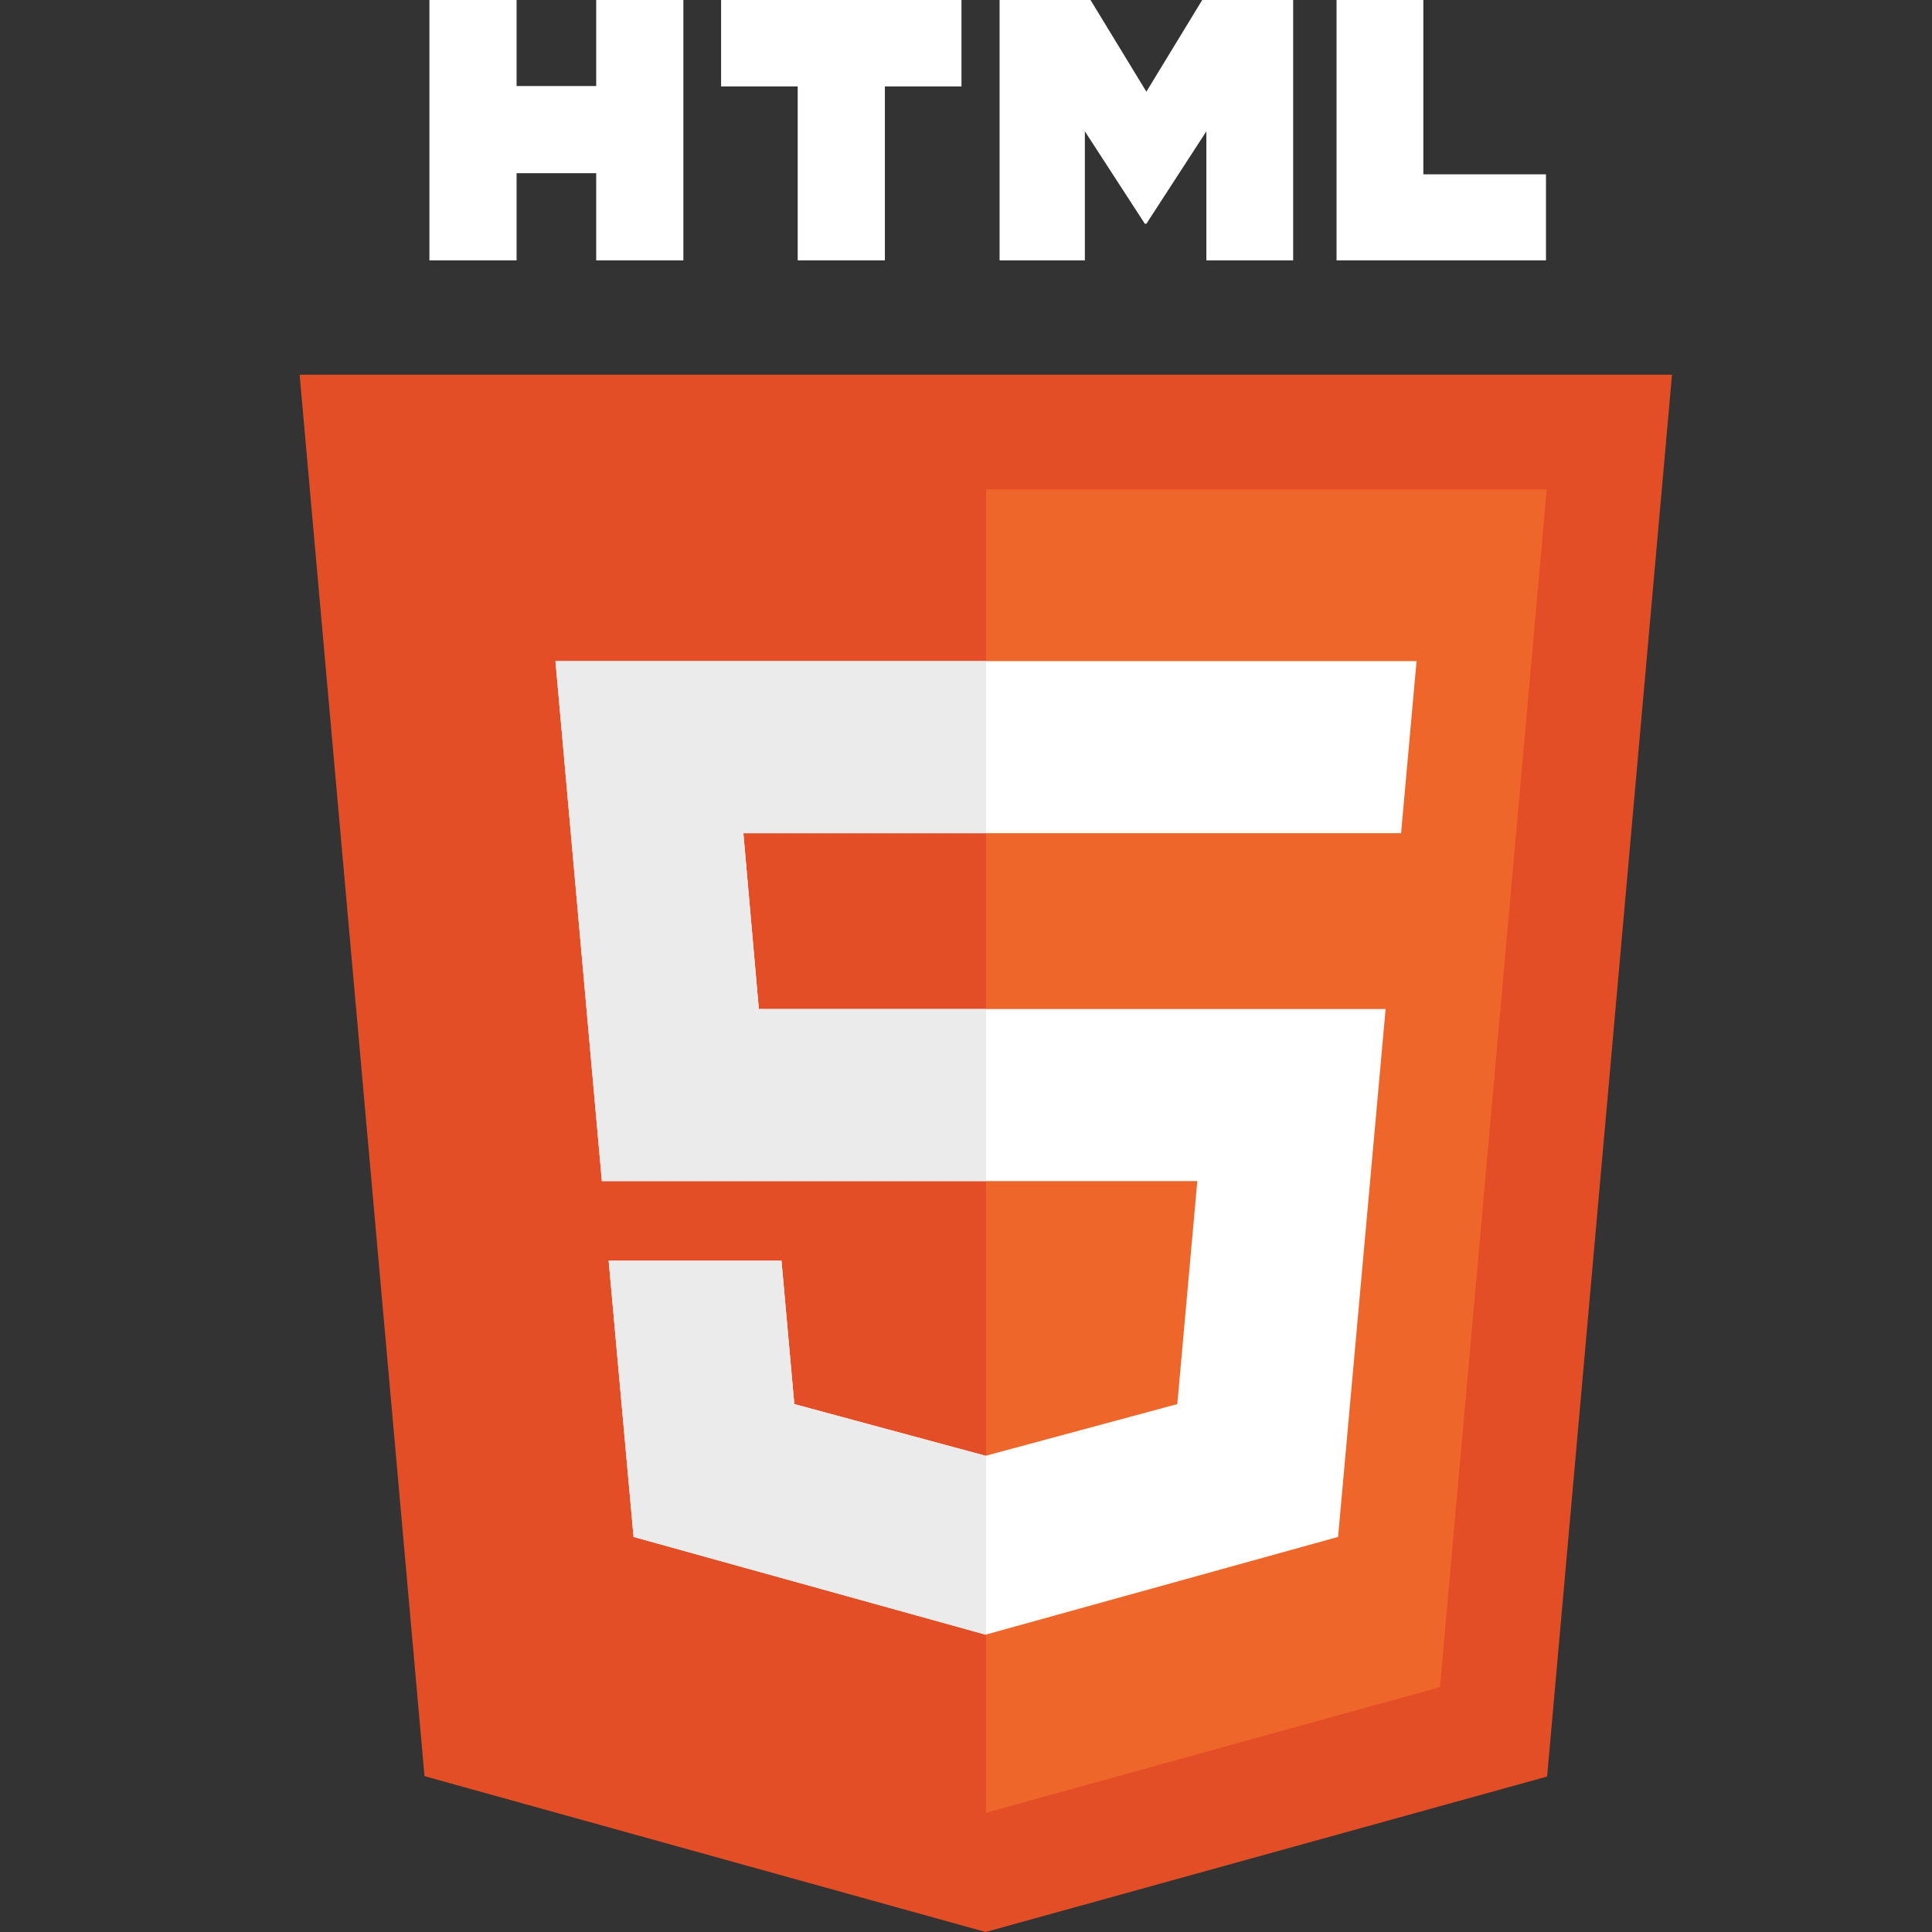 <?xml version="1.0" encoding="utf-8"?>
<!-- Generator: Adobe Illustrator 21.1.0, SVG Export Plug-In . SVG Version: 6.00 Build 0)  -->
<svg version="1.1" id="Layer_1" xmlns="http://www.w3.org/2000/svg" xmlns:xlink="http://www.w3.org/1999/xlink" x="0px" y="0px"
	 viewBox="0 0 512 512" style="enable-background:new 0 0 512 512;" xml:space="preserve">
<rect x="0" y="0" width="512" height="512" fill="#333333" stroke="none"/>
<style type="text/css">
	.st0{fill:#007ACC;}
	.st1{fill:#FFFFFF;}
	.st2{fill:#E34E26;}
	.st3{fill:#EF662A;}
	.st4{fill:#EBEBEB;}
	.st5{fill:#E29530;}
	.st6{fill:#A05D0E;}
	.st7{fill:#261300;stroke:#000000;stroke-miterlimit:10;}
	.st8{fill:#E5A229;}
	.st9{fill:#F1BE21;}
	.st10{fill:#EBEAEA;}
	.st11{fill:#231F20;}
	.st12{fill:#116BAF;}
	.st13{fill:#FFFFFF;stroke:#FFFFFF;stroke-miterlimit:10;}
</style>
<g>
	<g>
		<g>
			<path class="st1" d="M113.8,0h23.1v22.8H158V0h23.1v69H158V45.9h-21.1V69h-23.1L113.8,0L113.8,0z"/>
			<path class="st1" d="M211.4,22.9h-20.3V0h63.7v22.9h-20.3V69h-23.1L211.4,22.9L211.4,22.9z"/>
			<path class="st1" d="M264.9,0H289l14.8,24.3L318.6,0h24.1v69h-23V34.8l-15.9,24.5h-0.4l-15.9-24.5V69h-22.6V0z"/>
			<path class="st1" d="M354.1,0h23.1v46.2h32.5V69h-55.5V0z"/>
		</g>
	</g>
</g>
<g id="Guides_to_delete">
	<g>
		<polygon class="st2" points="112.5,470.7 79.4,99.3 443.1,99.3 410,470.8 261.2,512 		"/>
		<polygon class="st3" points="261.3,129.7 261.3,480.4 381.6,447.1 409.9,129.7 		"/>
		<polygon class="st1" points="147.2,175.2 159.5,313 317.3,313 312,372.1 261.2,385.8 210.5,372.1 207.1,334.1 161.3,334.1 
			167.9,407.3 261.2,433.2 354.6,407.3 367.2,267.4 201.1,267.4 197,220.8 371.1,220.8 371.3,220.8 375.4,175.2 		"/>
		<g>
			<polygon class="st4" points="261.3,175.2 147.2,175.2 159.5,313 261.3,313 261.3,267.4 201.1,267.4 197,220.8 261.3,220.8 			"/>
			<polygon class="st4" points="261.3,385.8 261.2,385.8 210.5,372.1 207.1,334.1 161.3,334.1 167.9,407.3 261.2,433.2 261.3,433.2 
							"/>
		</g>
	</g>
</g>
</svg>
